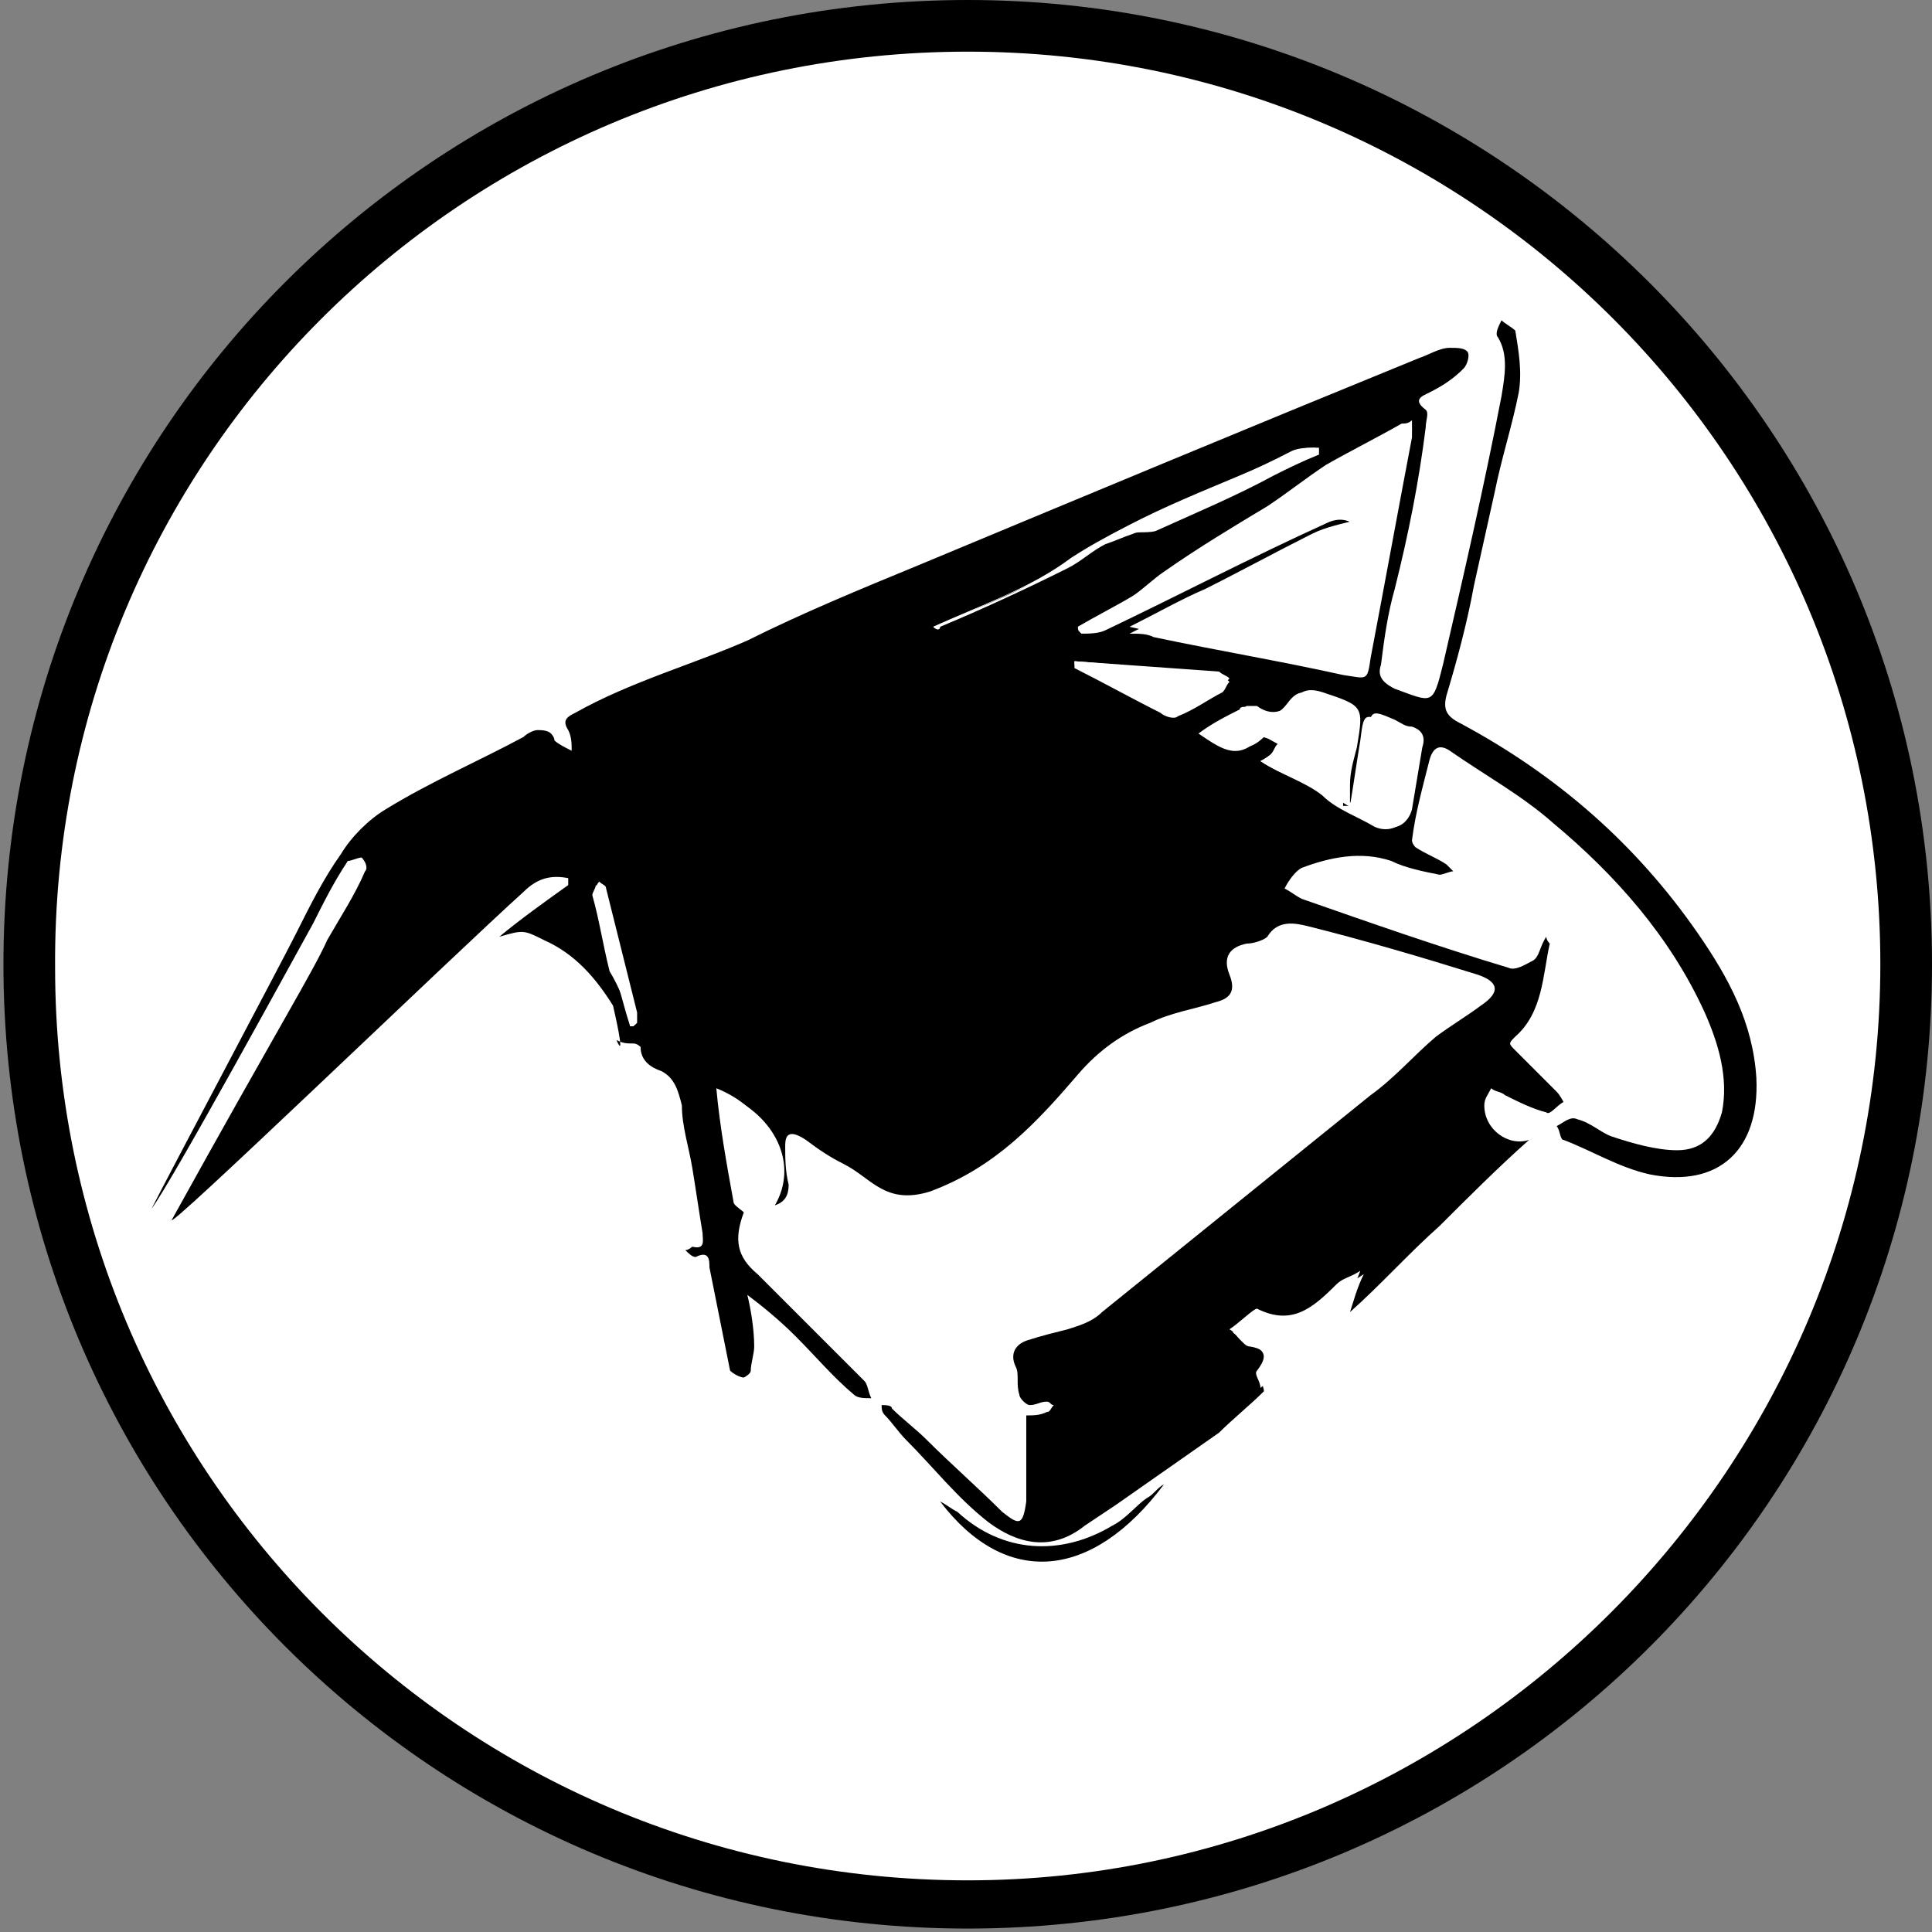 <?xml version="1.0" encoding="utf-8"?>
<!-- Generator: Adobe Illustrator 27.2.0, SVG Export Plug-In . SVG Version: 6.00 Build 0)  -->
<svg version="1.1" id="Ebene_1" xmlns="http://www.w3.org/2000/svg" xmlns:xlink="http://www.w3.org/1999/xlink" x="0px" y="0px"
	 viewBox="0 0 56.1 56.1" style="enable-background:new 0 0 56.1 56.1;" xml:space="preserve">
<rect x="0" y="0" width="56.1" height="56.1" fill="#808080" stroke="none"/>
<style type="text/css">
	.st0{fill:#FFFFFF;}
</style>
<path class="st0" d="M28.1,55.3C13,55.3,0.8,43.1,0.8,28.1C0.8,13,13,0.7,28,0.7C43.1,0.7,55.4,13,55.4,28c0,0,0,0,0,0
	C55.3,43.1,43.1,55.3,28.1,55.3z"/>
<path d="M28.1,1.5c14.7,0,26.5,11.9,26.5,26.5S42.7,54.6,28.1,54.6c-14.7,0-26.5-11.9-26.5-26.5c0,0,0,0,0,0
	C1.5,13.4,13.4,1.5,28.1,1.5 M28.1,0c-15.5,0-28,12.5-28,28s12.5,28,28,28s28-12.5,28-28S43.5,0,28.1,0z"/>
<g>
	<path d="M21.6,35.2C21.3,36,21.4,36.5,22,37c1,1,2.1,2.1,3.1,3.1c0.1,0.1,0.1,0.3,0.2,0.5c-0.2,0-0.4,0-0.5-0.1
		c-0.6-0.5-1.1-1.1-1.7-1.7c-0.5-0.5-1-0.9-1.4-1.2c0.1,0.4,0.2,1,0.2,1.5c0,0.2-0.1,0.5-0.1,0.7c0,0.1-0.2,0.2-0.2,0.2
		c-0.1,0-0.3-0.1-0.4-0.2c-0.2-1-0.4-2-0.6-3c0-0.2,0-0.5-0.4-0.3c-0.1,0-0.2-0.1-0.3-0.2c0.1,0,0.2-0.1,0.2-0.1
		c0.4,0.1,0.3-0.2,0.3-0.4c-0.1-0.6-0.2-1.3-0.3-1.9c-0.1-0.6-0.3-1.2-0.3-1.8c-0.1-0.4-0.2-0.8-0.6-1c-0.3-0.1-0.6-0.3-0.6-0.7
		c0,0-0.1-0.1-0.2-0.1c-0.2,0-0.3,0-0.5-0.1c0.3,0.7-0.1-1-0.1-1c-0.5-0.8-1.1-1.5-2-1.9c-0.6-0.3-0.6-0.3-1.3-0.1
		c0.6-0.5,1.3-1,2-1.5c0-0.1,0-0.1,0-0.2c-0.5-0.1-0.9,0-1.3,0.4c-2,1.8-10.6,10.1-10.2,9.5c3.1-5.6,4.1-7.2,4.5-8.1
		c0.4-0.7,0.8-1.3,1.1-2c0.1-0.1,0-0.3-0.1-0.4c-0.1,0-0.3,0.1-0.4,0.1c-0.4,0.6-0.7,1.2-1,1.8c-0.5,0.9-4.1,7.5-4.7,8.3
		c0.4-0.8,3.8-7.2,4.2-8c0.4-0.8,0.8-1.6,1.3-2.3c0.3-0.5,0.8-1,1.3-1.3c1.3-0.8,2.7-1.4,4-2.1c0.1-0.1,0.3-0.2,0.4-0.2
		c0.1,0,0.3,0,0.4,0.1c0,0,0.1,0.1,0.1,0.2c0.1,0.1,0.3,0.2,0.5,0.3c0-0.2,0-0.4-0.1-0.6c-0.2-0.3,0-0.4,0.2-0.5
		c1.6-0.9,3.4-1.4,5-2.1c1.6-0.8,3.3-1.5,5-2.2c4.8-2,9.6-4,14.5-6c0.3-0.1,0.6-0.3,0.9-0.3c0.2,0,0.4,0,0.5,0.1
		c0.1,0.1,0,0.4-0.1,0.5c-0.3,0.3-0.6,0.5-1,0.7c-0.2,0.1-0.5,0.2-0.1,0.5c0.1,0.1,0,0.3,0,0.5c-0.2,1.6-0.5,3.1-0.9,4.7
		c-0.2,0.7-0.3,1.4-0.4,2.2c-0.1,0.3,0,0.5,0.4,0.7c1.1,0.4,1.1,0.5,1.4-0.7c0.6-2.6,1.2-5.2,1.7-7.8c0.1-0.6,0.2-1.2-0.1-1.7
		c-0.1-0.1,0-0.3,0.1-0.5c0.1,0.1,0.3,0.2,0.4,0.3c0.1,0.6,0.2,1.2,0.1,1.8c-0.2,1-0.5,1.9-0.7,2.9c-0.2,0.9-0.4,1.8-0.6,2.7
		c-0.2,1.1-0.5,2.2-0.8,3.2c-0.1,0.4,0,0.6,0.4,0.8c2.8,1.5,5.1,3.5,6.9,6.1c0.9,1.3,1.6,2.6,1.7,4.2c0.1,2.1-1.1,3.2-3.1,2.8
		c-0.9-0.2-1.7-0.7-2.5-1c-0.1,0-0.1-0.3-0.2-0.4c0.2-0.1,0.4-0.3,0.6-0.2c0.4,0.1,0.7,0.4,1,0.5c0.6,0.2,1.3,0.4,1.9,0.4
		c0.7,0,1.1-0.4,1.3-1.1c0.2-1-0.1-2-0.5-2.9c-1-2.2-2.6-4-4.4-5.5c-0.9-0.8-2-1.4-3-2.1c-0.3-0.2-0.5-0.1-0.6,0.3
		c-0.2,0.8-0.4,1.5-0.5,2.3c0,0.1,0.1,0.2,0.1,0.2c0.3,0.2,0.6,0.3,0.9,0.5c0.1,0.1,0.2,0.2,0.2,0.2c-0.1,0-0.3,0.1-0.4,0.1
		c-0.5-0.1-1-0.2-1.4-0.4c-0.9-0.3-1.8-0.1-2.6,0.2c-0.2,0.1-0.4,0.4-0.5,0.6c0.2,0.1,0.3,0.2,0.5,0.3c2,0.7,4,1.4,6,2
		c0.2,0.1,0.5-0.1,0.7-0.2c0.2-0.1,0.2-0.4,0.4-0.7c0,0.1,0.1,0.2,0.1,0.2c-0.2,0.9-0.2,2-1,2.7c-0.2,0.2-0.2,0.2,0,0.4
		c0.4,0.4,0.8,0.8,1.2,1.2c0.1,0.1,0.2,0.3,0.2,0.3c-0.2,0.1-0.4,0.4-0.5,0.3c-0.4-0.1-0.8-0.3-1.2-0.5c-0.1-0.1-0.3-0.1-0.4-0.2
		c-0.1,0.2-0.2,0.3-0.2,0.5c0,0.7,0.7,1.2,1.3,1c-0.9,0.8-1.8,1.7-2.6,2.5c-0.9,0.8-1.7,1.7-2.6,2.5c0.1-0.3,0.2-0.7,0.4-1.1
		c-0.3,0.2-0.5,0.3-0.7,0.4c-0.6,0.6-1.3,1.1-2.3,0.7c-0.1-0.1-0.5,0.4-0.8,0.6c0.2,0.1,0.3,0.4,0.5,0.4c0.6,0.1,0.5,0.4,0.3,0.8
		c-0.1,0.1,0.1,0.3,0.1,0.5c-0.4,0.4-0.9,0.8-1.3,1.2c-1,0.7-2,1.4-3,2.1c-0.3,0.2-0.6,0.4-0.9,0.6c-1,0.8-2,0.5-2.8-0.1
		c-0.9-0.7-1.6-1.6-2.4-2.4c-0.2-0.2-0.4-0.5-0.6-0.7c-0.1-0.1-0.1-0.2-0.1-0.3c0.1,0,0.3,0,0.3,0.1c0.3,0.3,0.7,0.6,1,0.9
		c0.7,0.7,1.5,1.4,2.2,2.1c0.5,0.4,0.6,0.4,0.7-0.3c0-0.8,0-1.7,0-2.5c0.2,0,0.4,0,0.6-0.1c0.1,0,0.1-0.1,0.2-0.2
		c-0.1,0-0.1-0.1-0.2-0.1c-0.2,0-0.3,0.1-0.5,0.1c-0.1,0-0.3-0.2-0.3-0.3c-0.1-0.3,0-0.6-0.1-0.8c-0.2-0.4,0-0.7,0.4-0.8
		c0.3-0.1,0.7-0.2,1.1-0.3c0.3-0.1,0.7-0.2,1-0.5c2.6-2.1,5.2-4.2,7.8-6.3c0.7-0.5,1.3-1.2,1.9-1.7c0.4-0.3,0.9-0.6,1.3-0.9
		c0.6-0.4,0.5-0.7-0.1-0.9c-1.6-0.5-3.3-1-4.9-1.4c-0.4-0.1-0.9-0.2-1.2,0.3c-0.1,0.1-0.4,0.2-0.6,0.2c-0.5,0.1-0.7,0.4-0.5,0.9
		c0.2,0.5,0,0.7-0.4,0.8c-0.6,0.2-1.3,0.3-1.9,0.6c-0.8,0.3-1.5,0.8-2.1,1.5c-1.2,1.4-2.4,2.7-4.3,3.4c-1.3,0.4-1.7-0.4-2.5-0.8
		c-0.4-0.2-0.7-0.4-1.1-0.7c-0.6-0.4-0.6,0-0.6,0.2c0,0.3,0,0.7,0.1,1.1c0,0.3-0.1,0.5-0.4,0.6c0.7-1.2,0-2.6-1.4-3.2
		c0.2,1.1,0.3,2.2,0.5,3.3C21.3,35,21.5,35.1,21.6,35.2z M31.3,18.2c0,0.1,0,0.1,0.1,0.2c0.2,0,0.5,0,0.7-0.1c2.1-1,4.2-2.1,6.4-3.1
		c0.4-0.2,0.7-0.1,0.9,0.1c-0.4,0.1-0.9,0.2-1.3,0.4c-1.1,0.5-2.1,1-3.1,1.6c-0.7,0.3-1.4,0.7-2.2,1.1c0.3,0,0.5,0,0.7,0.1
		c1.9,0.4,3.7,0.7,5.5,1.1c0.7,0.1,0.7,0.2,0.8-0.5c0.4-2.1,0.8-4.3,1.2-6.4c0-0.1,0-0.2,0-0.3c-0.1,0-0.2,0-0.3,0.1
		c-0.7,0.4-1.5,0.8-2.2,1.2c-0.6,0.4-1.1,0.8-1.7,1.2c-1,0.7-2,1.3-3,1.9c-0.3,0.2-0.6,0.5-0.9,0.7C32.4,17.7,31.9,17.9,31.3,18.2z
		 M36.6,22.1c0.6,0.4,1.3,0.6,1.8,1c0.4,0.4,1,0.6,1.5,0.9c0.4,0.2,0.9,0,0.9-0.4c0.1-0.6,0.2-1.2,0.3-1.8c0-0.3,0-0.5-0.3-0.6
		c-0.2-0.1-0.4-0.2-0.5-0.2c-0.7-0.3-0.7-0.3-0.8,0.5c-0.1,0.6-0.2,1.3-0.3,1.9c-0.1,0-0.1,0-0.2,0c0-0.2,0-0.3,0-0.5
		c0.1-0.4,0.2-0.7,0.2-1.1c0.2-1.2,0.2-1.2-1-1.6c-0.3-0.1-0.5-0.2-0.8,0.2c-0.3,0.4-0.6,0.5-1.1,0.2c-0.1-0.1-0.3-0.1-0.3,0
		c-0.4,0.2-0.8,0.4-1.2,0.7c0.6,0.4,1.1,0.8,1.7,0.2c0,0,0.1-0.1,0.1-0.1c0.2,0,0.3,0.1,0.5,0.2c-0.1,0.1-0.1,0.2-0.2,0.3
		C36.9,21.9,36.8,22,36.6,22.1z M27.1,18.2C27.1,18.2,27.1,18.3,27.1,18.2c0.1,0.1,0.2,0.1,0.2,0c1.2-0.5,2.5-1.1,3.7-1.7
		c0.4-0.2,0.7-0.5,1.1-0.7c0.3-0.1,0.5-0.2,0.8-0.3c0.2-0.1,0.5,0,0.7-0.1c1.1-0.5,2.3-1,3.4-1.6c0.4-0.2,0.8-0.4,1.3-0.6
		c0-0.1,0-0.1,0-0.2c-0.3,0-0.5,0-0.7,0.1c-2.1,1-4.4,1.7-6.4,3.1C29.9,17.1,28.5,17.6,27.1,18.2z M31.2,19.2c0,0,0,0.1,0,0.1
		c0.8,0.4,1.7,0.9,2.5,1.3c0.2,0.1,0.4,0.1,0.5,0.1c0.4-0.2,0.8-0.4,1.3-0.7c0.1-0.1,0.1-0.2,0.2-0.3c-0.1-0.1-0.2-0.1-0.3-0.2
		C34,19.4,32.6,19.3,31.2,19.2z M18.3,29.8c0,0,0.1,0,0.1,0c0-0.1,0.1-0.2,0-0.3c-0.3-1.2-0.6-2.4-0.9-3.6c0-0.1-0.1-0.1-0.2-0.2
		c0,0.1-0.1,0.2-0.1,0.3c0.2,0.7,0.3,1.4,0.5,2.2C18,28.7,18.2,29.2,18.3,29.8z"/>
	<path class="st0" d="M36.6,40.3c0-0.2-0.2-0.4-0.1-0.5c0.3-0.4,0.3-0.6-0.3-0.8c-0.2,0-0.3-0.3-0.5-0.4c0.3-0.2,0.7-0.6,0.8-0.6
		c1,0.5,1.6,0,2.3-0.7c0.2-0.2,0.4-0.2,0.7-0.4c-0.2,0.5-0.3,0.8-0.4,1.1C38.3,38.8,37.5,39.6,36.6,40.3z"/>
	<path class="st0" d="M21.6,35.2c-0.1-0.1-0.3-0.2-0.3-0.3c-0.2-1.1-0.4-2.2-0.5-3.3c1.5,0.6,2.1,2,1.4,3.2
		C22,34.9,21.8,35.1,21.6,35.2z"/>
	<path d="M27.3,43.6c0.2,0.1,0.3,0.2,0.5,0.3c1.3,1.2,3,1.3,4.5,0.4c0.4-0.2,0.7-0.6,1-0.8c0.2-0.1,0.3-0.3,0.5-0.4
		C31.7,45.9,29.2,46.1,27.3,43.6z"/>
	<path class="st0" d="M31.3,18.2c0.5-0.3,1.1-0.6,1.6-0.9c0.3-0.2,0.6-0.5,0.9-0.7c1-0.7,2-1.3,3-1.9c0.6-0.4,1.1-0.8,1.7-1.2
		c0.7-0.4,1.5-0.8,2.2-1.2c0.1,0,0.2,0,0.3-0.1c0,0.1,0,0.2,0,0.3c-0.4,2.1-0.8,4.3-1.2,6.4c-0.1,0.7-0.2,0.6-0.8,0.5
		c-1.8-0.4-3.7-0.7-5.5-1.1c-0.2,0-0.3,0-0.7-0.1c0.8-0.4,1.5-0.8,2.2-1.1c1-0.5,2.1-1.1,3.1-1.6c0.4-0.2,0.9-0.3,1.3-0.4
		c-0.2-0.2-0.5-0.3-0.9-0.1c-2.1,1.1-4.2,2.1-6.4,3.1c-0.2,0.1-0.5,0.1-0.7,0.1C31.4,18.4,31.4,18.3,31.3,18.2z"/>
	<path class="st0" d="M36.6,22.1c0.2-0.1,0.3-0.2,0.5-0.3c0.1-0.1,0.2-0.2,0.2-0.3c-0.2-0.1-0.3-0.1-0.5-0.2c0,0-0.1,0-0.1,0.1
		c-0.6,0.6-1.1,0.2-1.7-0.2c0.4-0.2,0.8-0.5,1.2-0.7c0.1,0,0.3,0,0.3,0c0.4,0.3,0.8,0.2,1.1-0.2c0.2-0.3,0.5-0.3,0.8-0.2
		c1.2,0.4,1.2,0.4,1,1.6c-0.1,0.4-0.2,0.7-0.2,1.1c0,0.2,0,0.3,0,0.5c0.1,0,0.1,0,0.2,0c0.1-0.6,0.3-1.3,0.3-1.9
		c0.1-0.8,0.1-0.8,0.8-0.5c0.2,0.1,0.3,0.2,0.5,0.2c0.3,0.1,0.4,0.3,0.3,0.6c-0.1,0.6-0.2,1.2-0.3,1.8c-0.1,0.4-0.5,0.7-0.9,0.4
		c-0.5-0.3-1.1-0.5-1.5-0.9C37.9,22.7,37.2,22.5,36.6,22.1z"/>
	<path class="st0" d="M27.1,18.2c1.3-0.6,2.8-1.1,4-2c2-1.3,4.3-2,6.4-3.1c0.2-0.1,0.5-0.1,0.7-0.1c0,0.1,0,0.1,0,0.2
		c-0.4,0.2-0.8,0.4-1.3,0.6c-1.1,0.5-2.3,1.1-3.4,1.6c-0.2,0.1-0.5,0-0.7,0.1c-0.3,0.1-0.6,0.2-0.8,0.3c-0.4,0.2-0.7,0.5-1.1,0.7
		c-1.2,0.6-2.4,1.1-3.7,1.7C27.3,18.3,27.2,18.3,27.1,18.2C27.1,18.3,27.1,18.2,27.1,18.2z"/>
	<path class="st0" d="M31.2,19.2c1.4,0.1,2.8,0.3,4.2,0.4c0.1,0,0.2,0.1,0.3,0.2c-0.1,0.1-0.1,0.2-0.2,0.3c-0.4,0.2-0.8,0.5-1.3,0.7
		c-0.1,0.1-0.4,0-0.5-0.1c-0.8-0.4-1.7-0.9-2.5-1.3C31.2,19.2,31.2,19.2,31.2,19.2z"/>
	<path class="st0" d="M18.3,29.8c-0.2-0.6-0.3-1.1-0.5-1.7c-0.2-0.7-0.3-1.4-0.5-2.2c0-0.1,0-0.2,0.1-0.3c0.1,0.1,0.2,0.1,0.2,0.2
		c0.3,1.2,0.6,2.4,0.9,3.6c0,0.1,0,0.2,0,0.3C18.4,29.8,18.4,29.8,18.3,29.8z"/>
</g>
</svg>

